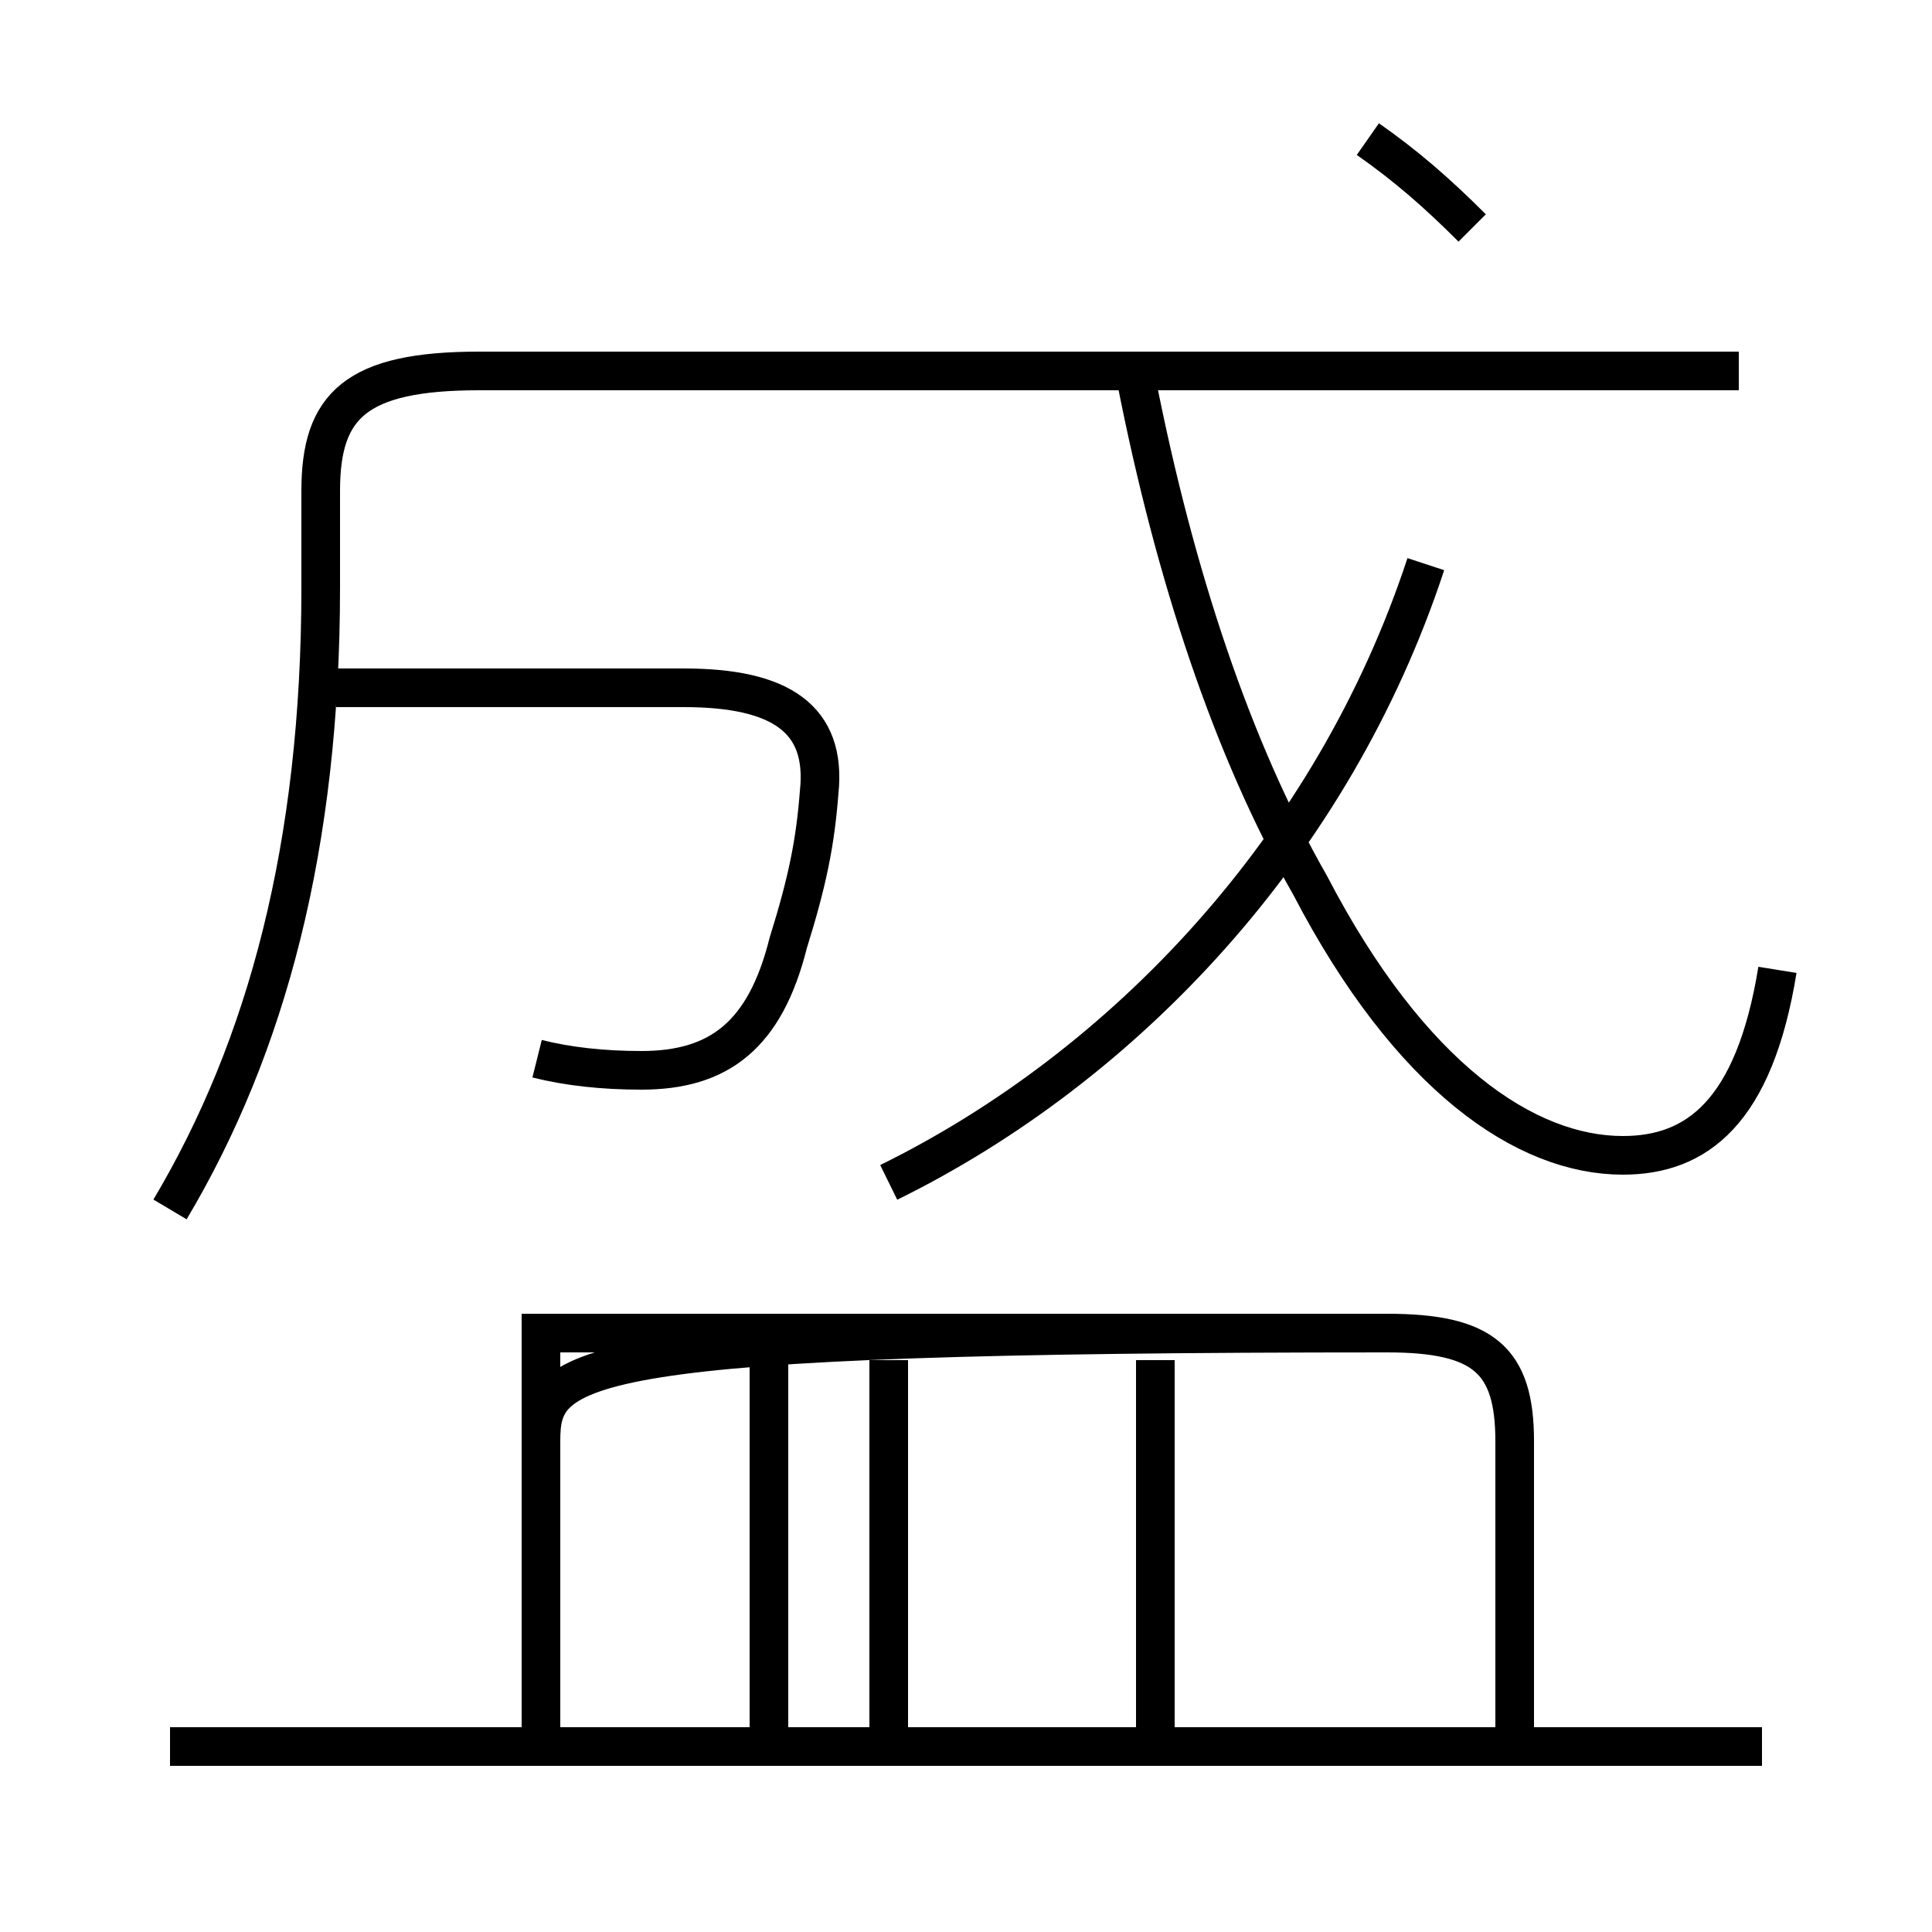 <?xml version='1.0' encoding='utf8'?>
<svg viewBox="0.0 -6.0 50.0 50.0" version="1.1" xmlns="http://www.w3.org/2000/svg">
<rect x="0.0" y="-6.0" width="50.0" height="50.0" fill="#808080" stroke="none"/>
<rect x="-1000" y="-1000" width="2000" height="2000" stroke="white" fill="white"/>
<g style="fill:white;stroke:#000000;  stroke-width:1">
<path d="M 4.4 -12.7 C 6.9 -16.9 8.3 -22.1 8.3 -28.8 L 8.3 -31.3 C 8.3 -33.5 9.2 -34.4 12.4 -34.4 L 45.0 -34.4 M 45.6 1.2 L 4.4 1.2 M 19.9 0.8 L 19.9 -8.8 M 29.9 0.8 L 29.9 -8.8 M 14.3 -9.5 L 35.9 -9.5 C 38.4 -9.5 39.2 -8.8 39.2 -6.7 L 39.2 0.8 M 14.0 0.8 L 14.0 -6.7 C 14.0 -8.7 14.8 -9.5 35.9 -9.5 L 14.0 -9.5 Z M 13.9 -16.6 C 14.7 -16.4 15.6 -16.3 16.6 -16.3 C 18.6 -16.3 19.8 -17.2 20.4 -19.6 C 20.9 -21.2 21.1 -22.2 21.2 -23.5 C 21.4 -25.4 20.2 -26.2 17.7 -26.2 L 8.7 -26.2 M 23.0 1.1 L 23.0 -8.8 M 23.0 -13.4 C 29.1 -16.4 34.5 -22.1 36.9 -29.4 M 46.0 -18.9 C 45.4 -15.2 43.9 -14.1 42.0 -14.1 C 39.5 -14.1 36.5 -16.1 33.9 -21.1 C 31.9 -24.6 30.4 -29.1 29.4 -34.2 M 38.1 -38.1 C 37.2 -39.0 36.4 -39.7 35.4 -40.4" transform="translate(0.0, 38.0)" />
</g>
</svg>